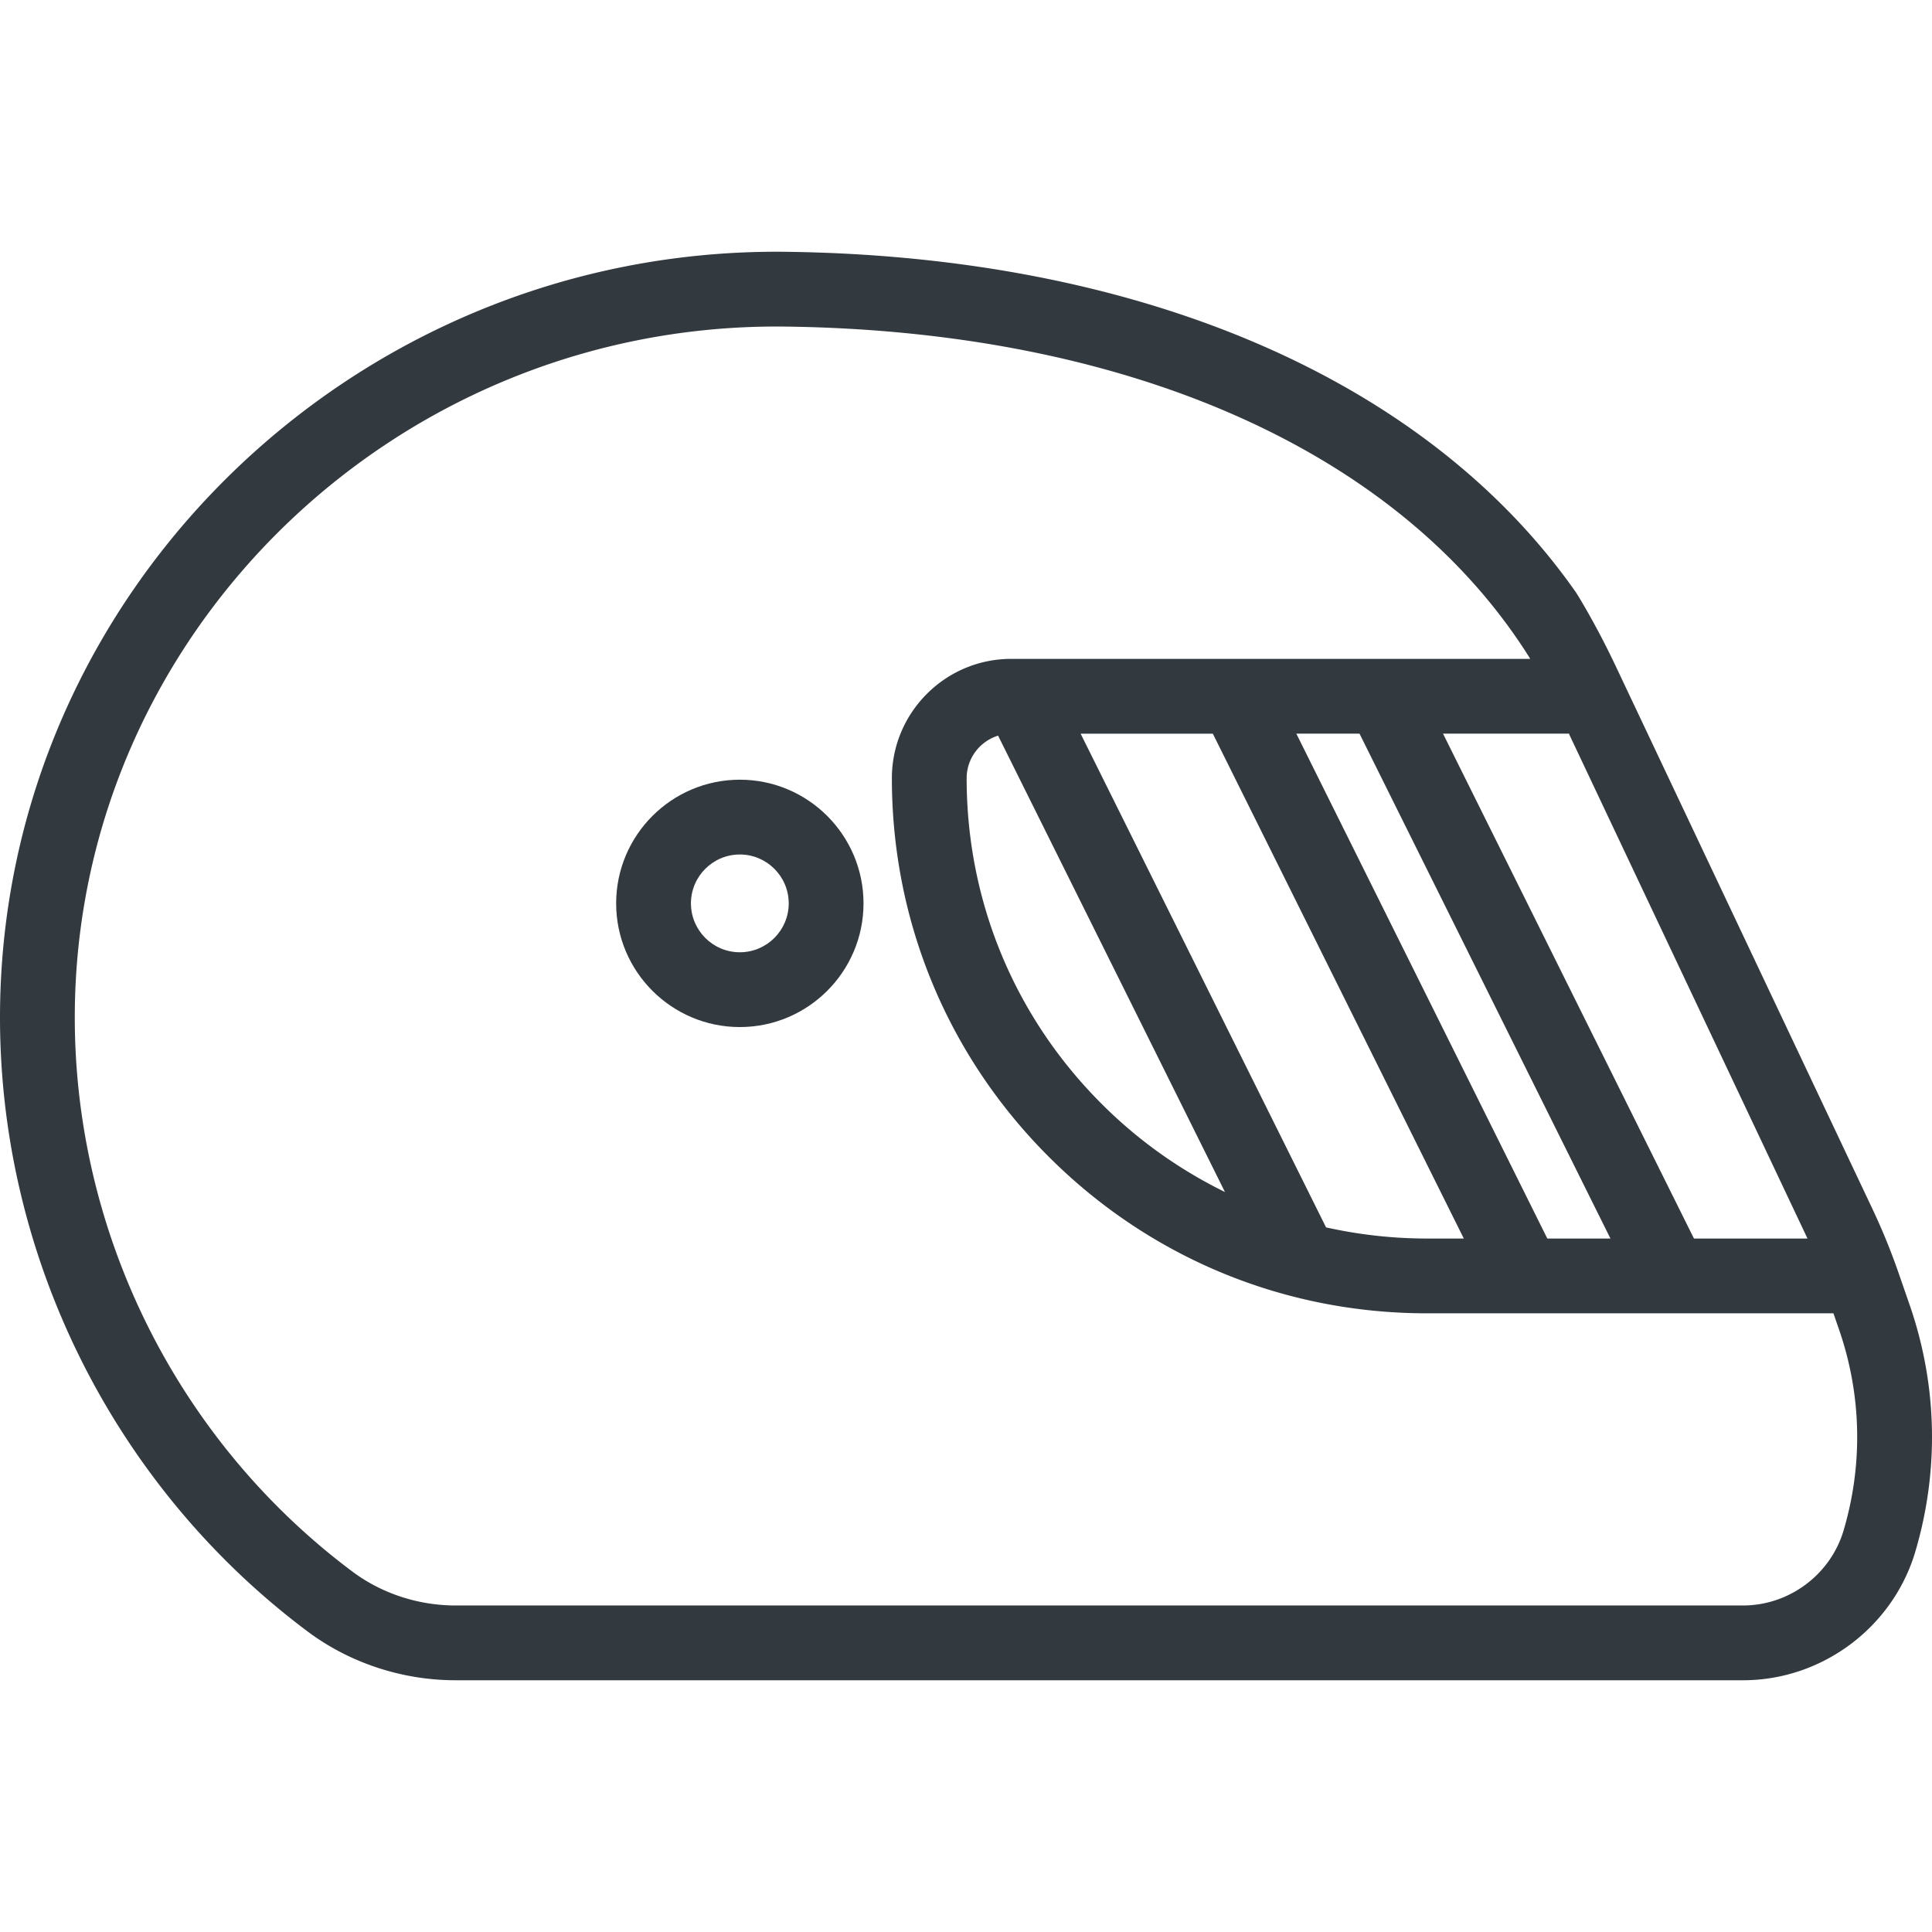 <svg xmlns="http://www.w3.org/2000/svg" viewBox="0 0 335.841 335.841" fill="#32393f"><path d="M331.947 226.808l-1.932-5.573a111.201 111.201 0 00-4.532-11.097L306.735 170.5l-25.861-54.679a140.294 140.294 0 00-5.387-10.291c-.69-1.193-1.312-2.233-1.653-2.718-25.83-36.785-75.364-58.221-137.009-59.039-.608-.009-1.205-.013-1.811-.013C61.197 43.76.632 102.967.005 175.742c-.364 42.22 19.624 82.54 53.467 107.858 7.311 5.469 16.443 8.48 25.715 8.48h223.812c13.745 0 26.062-9.207 29.952-22.39 4.169-14.131 3.822-28.959-1.004-42.882zm-17.75-11.513h-19.735l-43.618-87.761h21.892l.058.133.084.201 41.319 87.427zm-140.699-87.418l39.437 79.33a80.034 80.034 0 01-21.465-15.35c-15.112-15.111-23.436-35.203-23.436-56.573 0-3.48 2.304-6.43 5.464-7.407zm57.011 85.479l-42.664-85.821h22.982l43.628 87.761h-6.411a80.766 80.766 0 01-17.535-1.94zm38.463 1.939l-43.628-87.761h10.983l43.618 87.761h-10.973zm51.509 50.717c-2.271 7.695-9.46 13.069-17.483 13.069H79.187c-6.483 0-12.85-2.092-17.928-5.891-30.543-22.85-48.583-59.237-48.254-97.337C13.57 110.186 68.303 56.76 135.014 56.76c.548 0 1.088.004 1.638.011 59.62.791 106.684 21.727 129.163 57.449l.174.314h-90.214c-11.436 0-20.74 9.309-20.74 20.75 0 24.843 9.675 48.199 27.242 65.765 17.559 17.57 40.916 27.246 65.768 27.246h70.66l.96 2.771c3.932 11.345 4.215 23.429.816 34.946z"/><path d="M128.605 135.536c-11.854 0-21.499 9.645-21.499 21.499s9.645 21.499 21.499 21.499c11.855 0 21.5-9.645 21.5-21.499s-9.645-21.499-21.5-21.499zm0 29.998c-4.687 0-8.499-3.813-8.499-8.499s3.813-8.499 8.499-8.499 8.5 3.813 8.5 8.499-3.813 8.499-8.5 8.499z"/></svg>